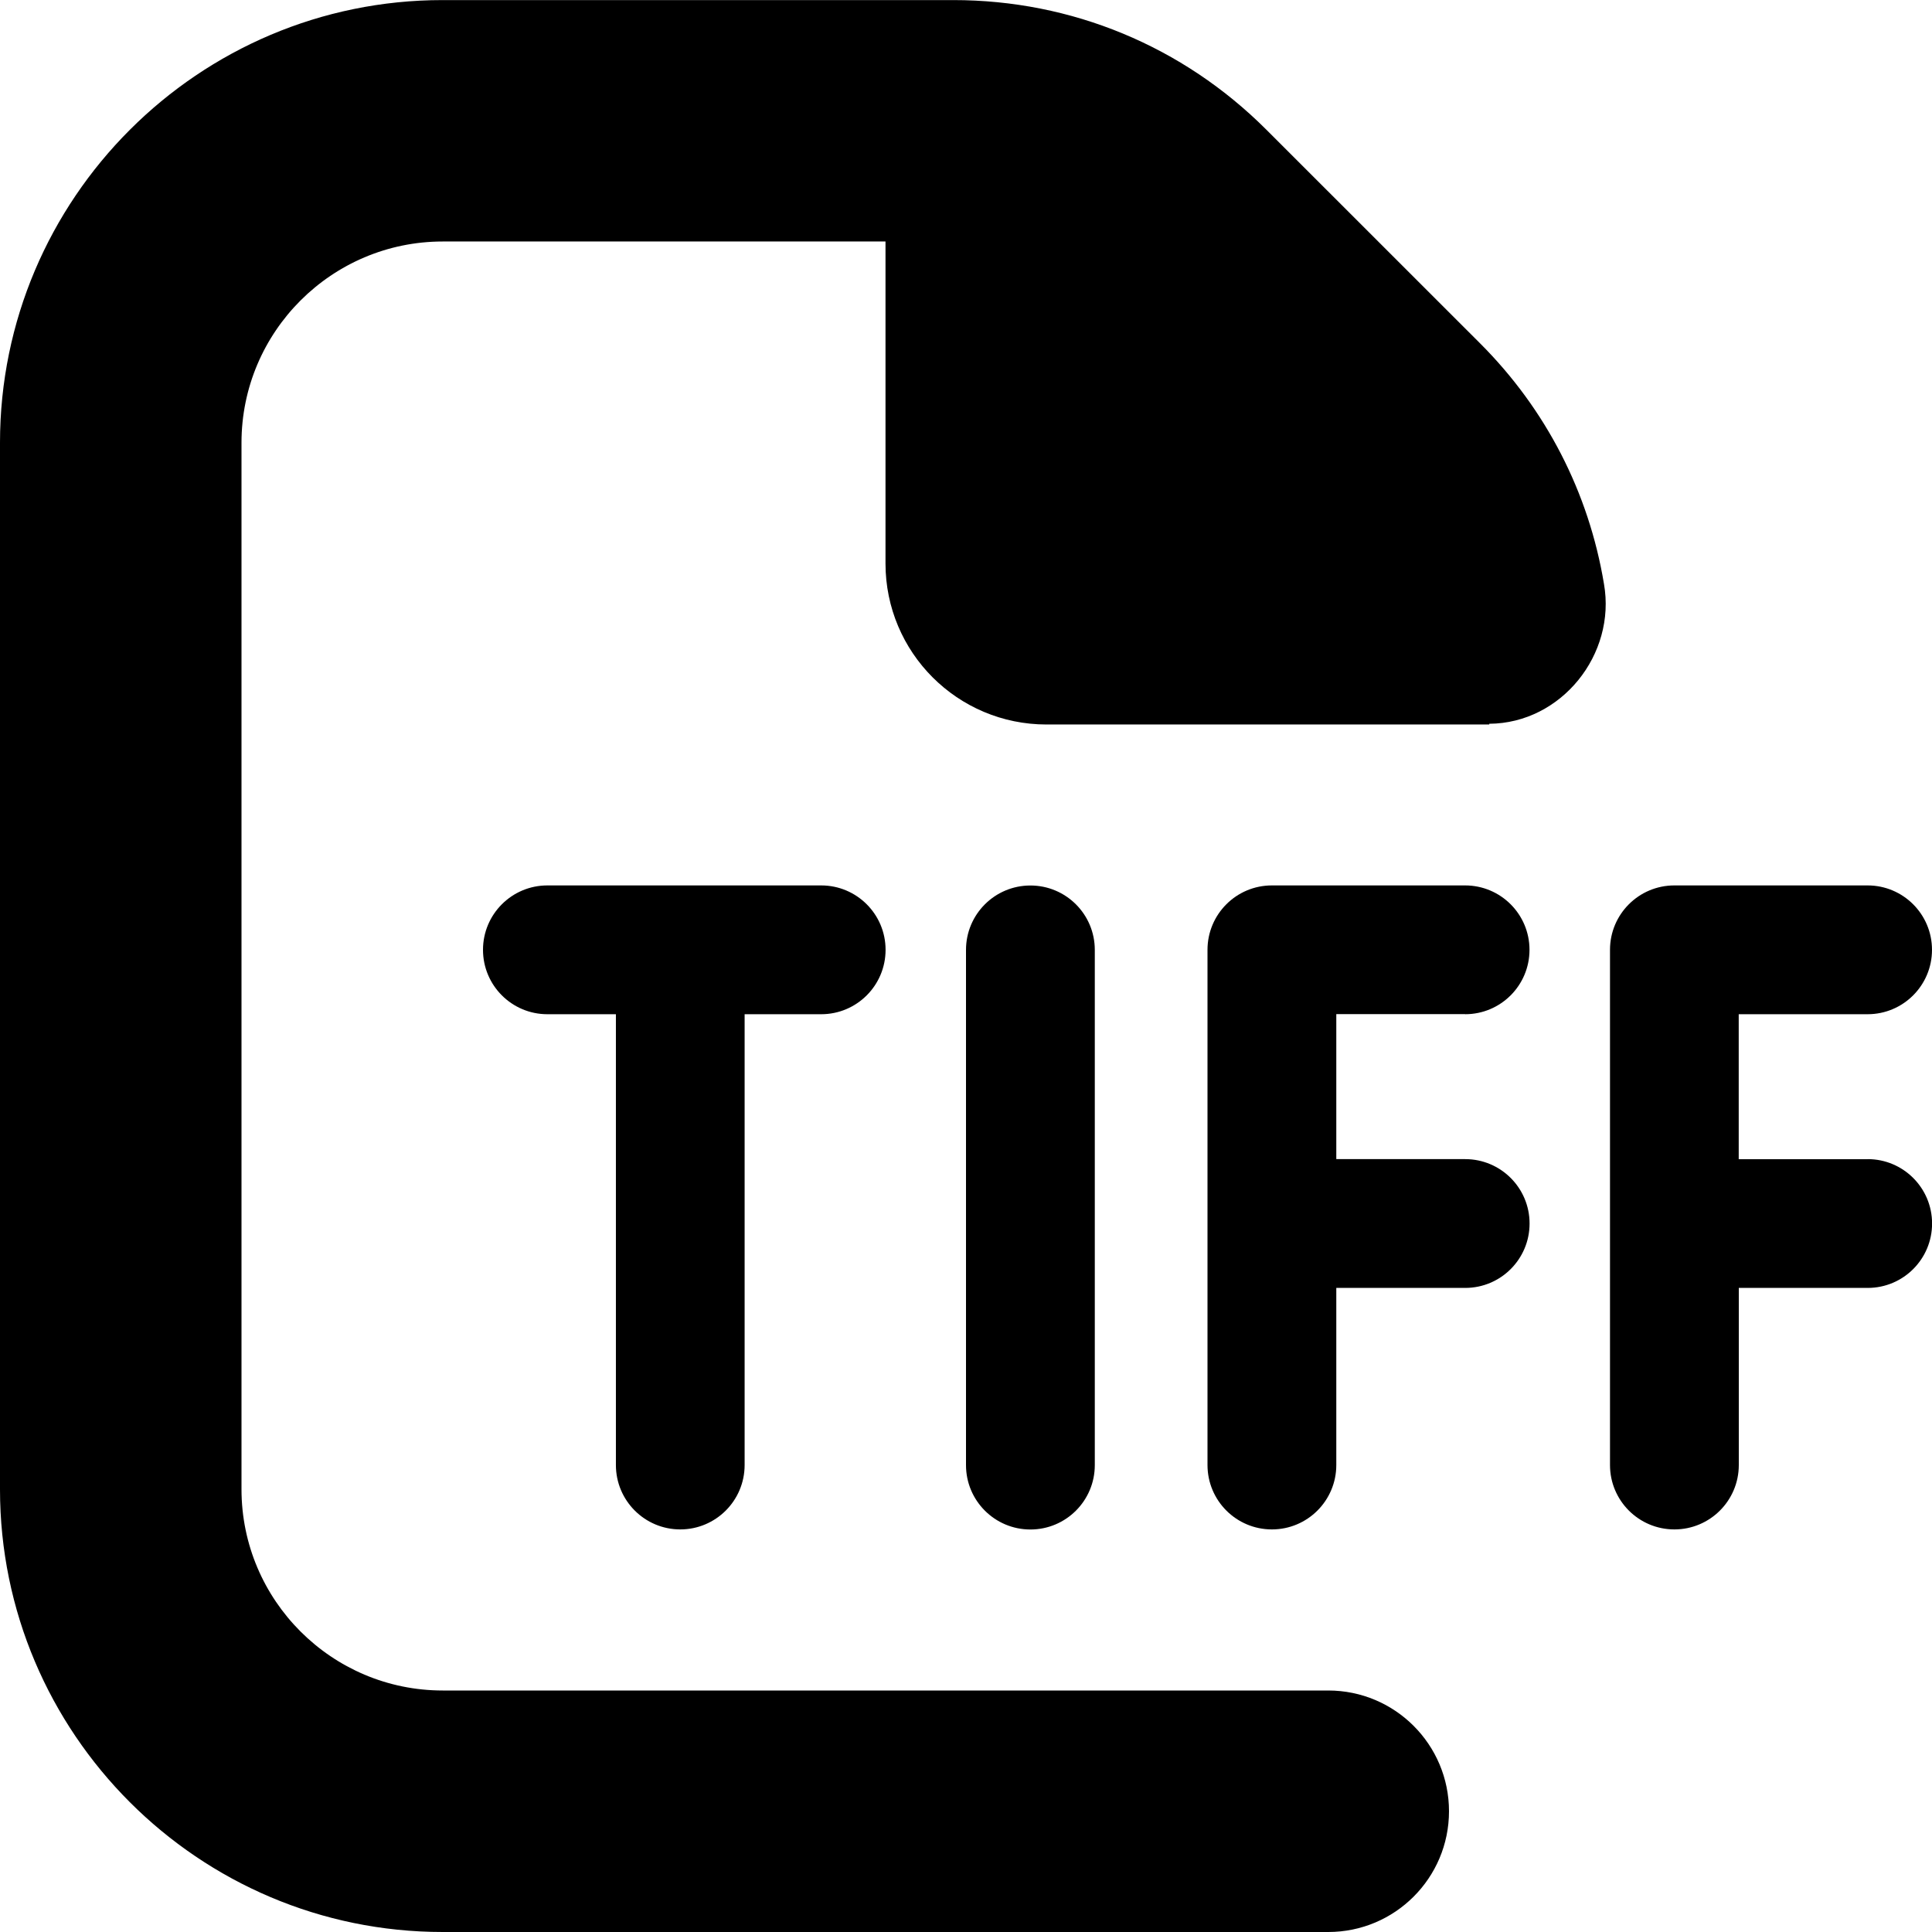 <svg id="Layer_1" viewBox="0 0 24 24" xmlns="http://www.w3.org/2000/svg" data-name="Layer 1"><path d="m12.8 11c.442 0 .8.358.8.8v6.4c0 .442-.358.8-.8.8-.442 0-.8-.358-.8-.8v-6.4c0-.442.358-.8.8-.8zm10.4 3.4h-1.601v-1.801h1.601c.442 0 .8-.358.8-.8s-.358-.8-.8-.8h-2.4c-.442 0-.8.358-.8.8v6.4c0 .442.358.8.8.8s.8-.358.8-.8v-2.2h1.601c.442 0 .8-.358.8-.8s-.358-.8-.8-.8zm-5-1.801c.442 0 .8-.358.8-.8s-.358-.8-.8-.8h-2.4c-.442 0-.8.358-.8.8v6.4c0 .442.358.8.8.8s.8-.358.8-.8v-2.2h1.601c.442 0 .8-.358.8-.8s-.358-.8-.8-.8h-1.601v-1.801h1.601zm-9.75 6.4c.442 0 .8-.358.8-.8v-5.6h.951c.442 0 .8-.358.8-.8s-.358-.8-.8-.8h-3.401c-.442 0-.8.358-.8.8s.358.8.8.8h.851v5.6c0 .442.358.8.8.8zm9.939-14.731-2.657-2.656c-1.039-1.039-2.42-1.611-3.889-1.611h-6.343c-3.033-.001-5.5 2.467-5.5 5.499v13c0 3.032 2.467 5.5 5.5 5.5h11c.829 0 1.5-.672 1.5-1.5s-.671-1.5-1.5-1.5h-11c-1.378 0-2.5-1.121-2.5-2.5v-13c0-1.379 1.122-2.5 2.5-2.5h5.5v4c0 1.105.895 2 2 2h5.5v-.009c.896-.006 1.579-.862 1.425-1.738-.189-1.137-.721-2.169-1.536-2.985z"/></svg>